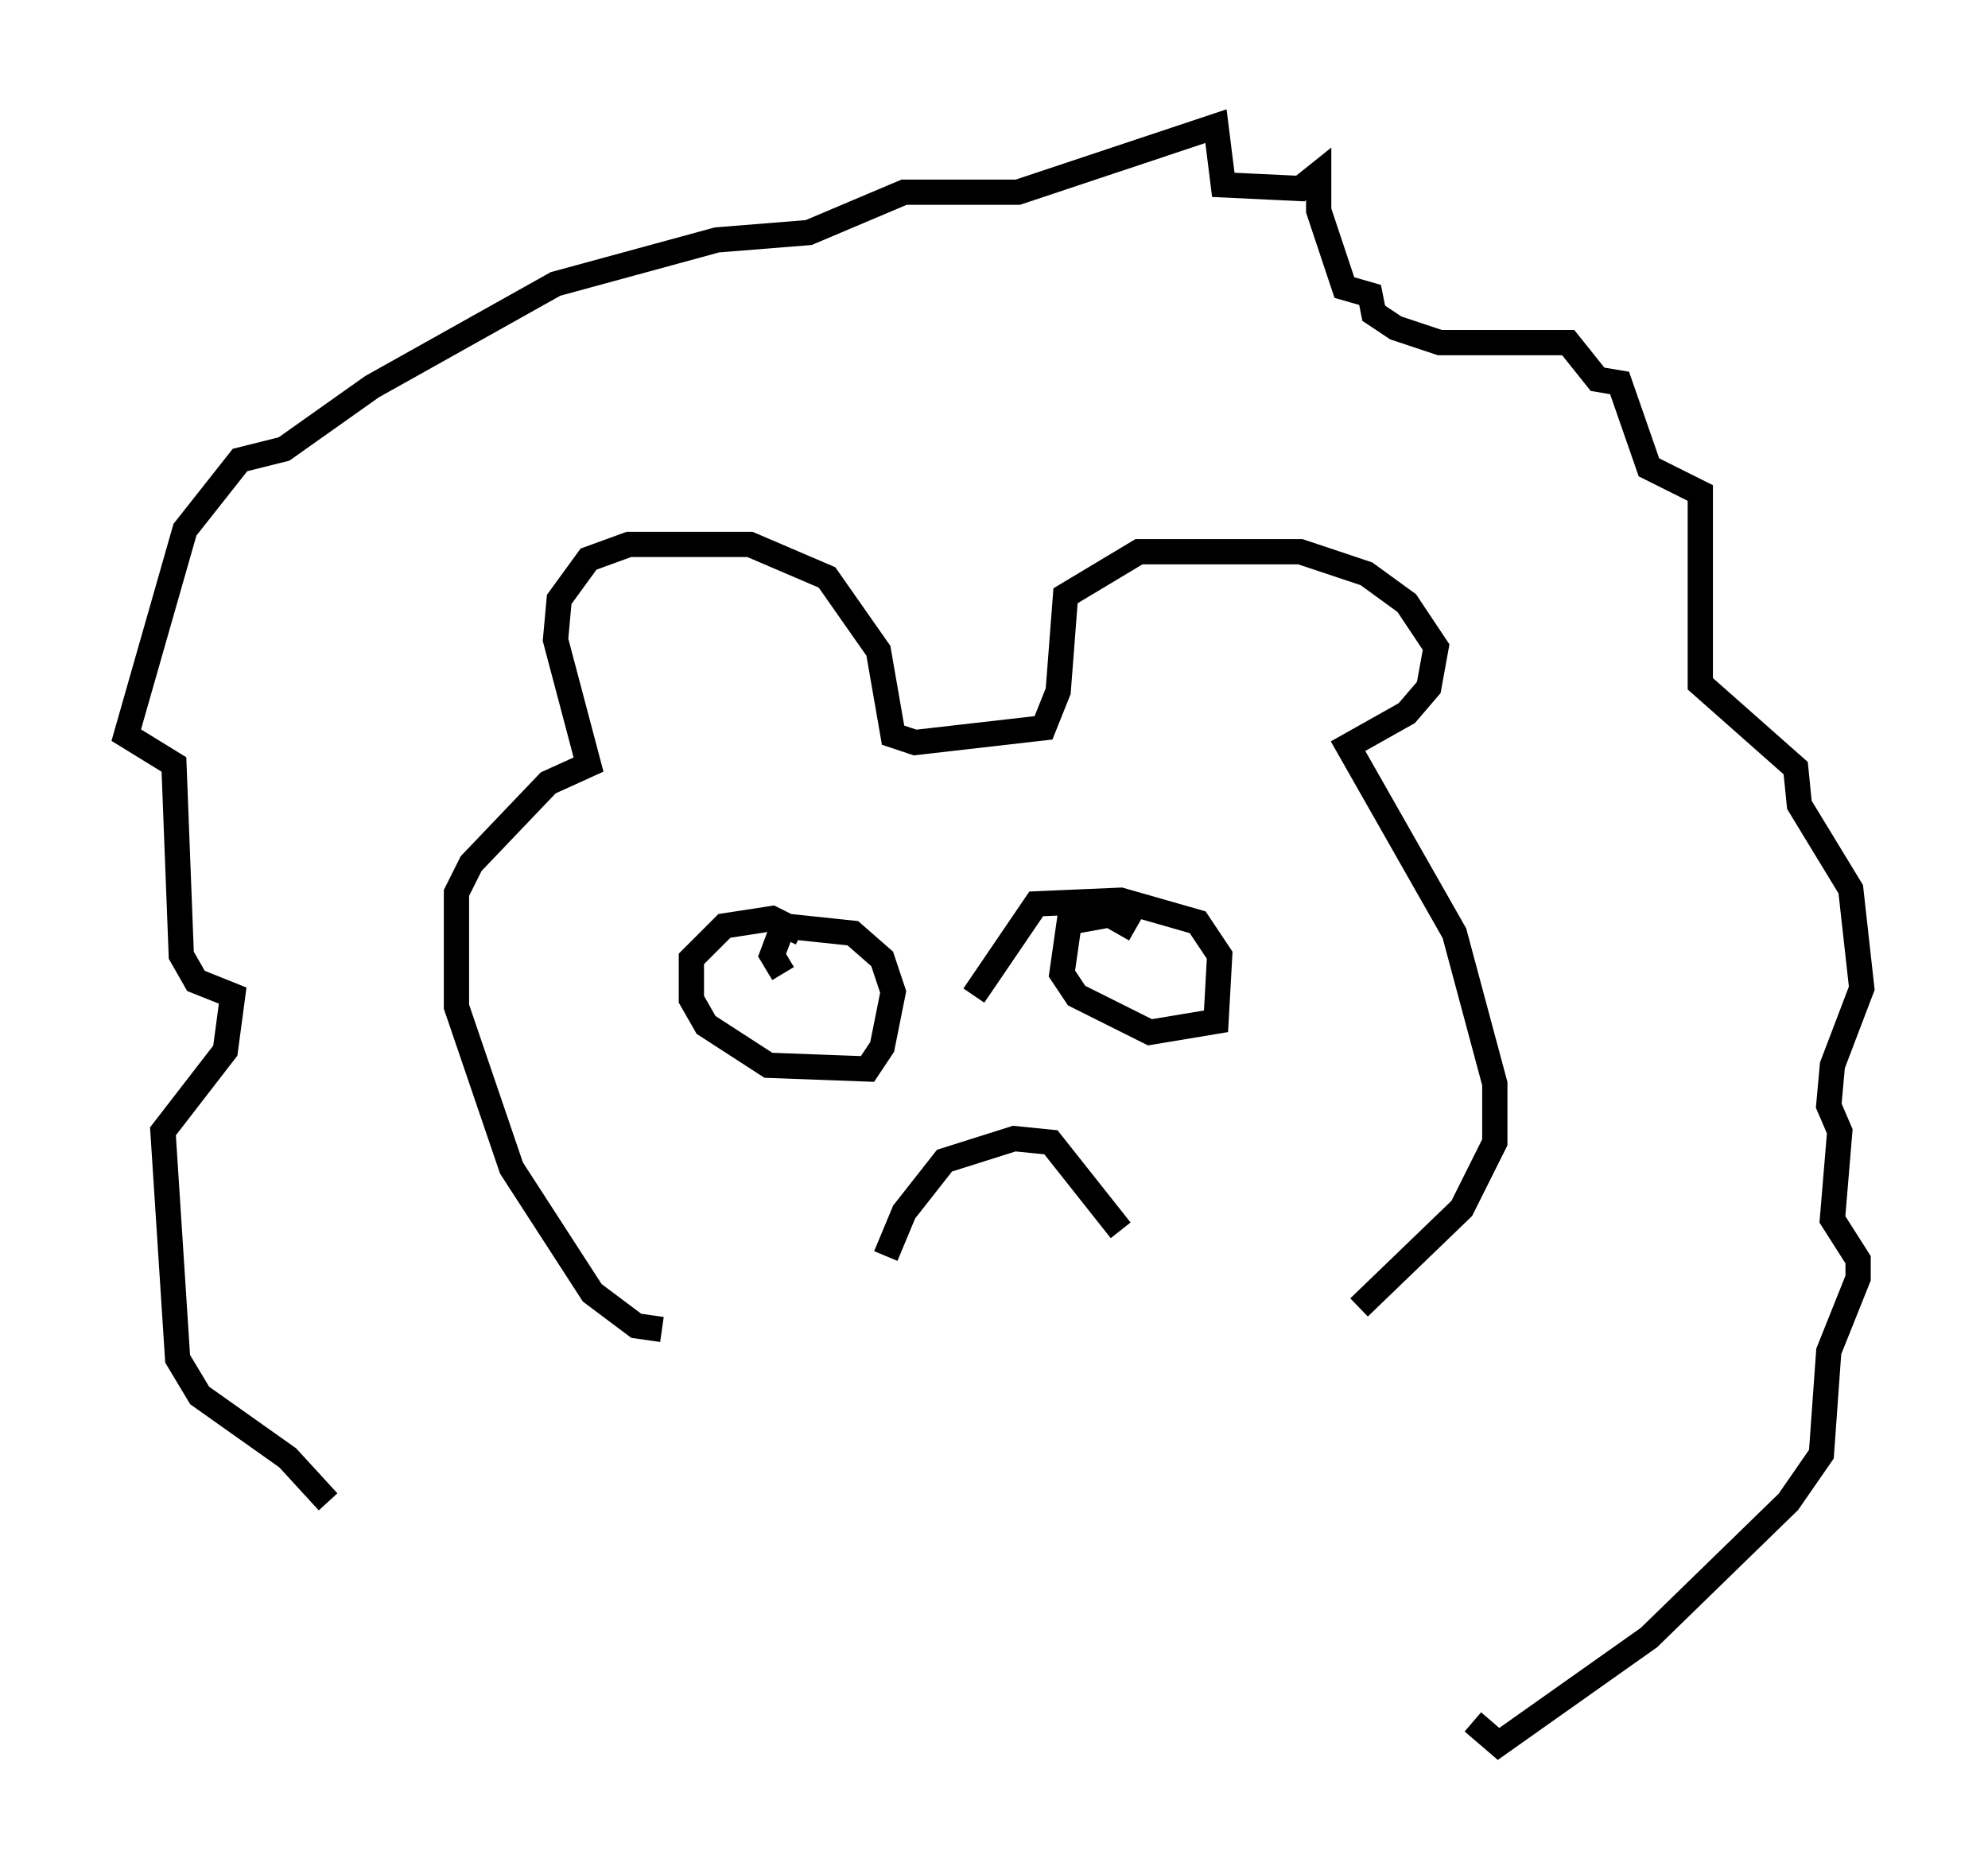 <?xml version="1.0" encoding="utf-8" ?>
<svg baseProfile="full" height="74.056" version="1.1" width="78.704" xmlns="http://www.w3.org/2000/svg" xmlns:ev="http://www.w3.org/2001/xml-events" xmlns:xlink="http://www.w3.org/1999/xlink"><defs /><rect fill="white" height="74.056" width="78.704" x="0" y="0" /><path d="M27.078, 52.061 m-0.872, 0.581 l-1.017, -0.145 -1.743, -1.307 l-3.196, -4.939 -2.179, -6.391 l0.0, -4.503 0.581, -1.162 l3.05, -3.196 1.598, -0.726 l-1.307, -4.939 0.145, -1.598 l1.162, -1.598 1.598, -0.581 l4.793, 0.0 3.05, 1.307 l2.034, 2.905 0.581, 3.341 l0.872, 0.291 5.084, -0.581 l0.581, -1.453 0.291, -3.777 l2.905, -1.743 6.391, 0.0 l2.615, 0.872 1.598, 1.162 l1.162, 1.743 -0.291, 1.598 l-0.872, 1.017 -2.324, 1.307 l4.212, 7.408 1.598, 5.955 l0.0, 2.324 -1.307, 2.615 l-4.067, 3.922 m-40.816, 7.698 l-1.598, -1.743 -3.486, -2.469 l-0.872, -1.453 -0.581, -9.006 l2.469, -3.196 0.291, -2.179 l-1.453, -0.581 -0.581, -1.017 l-0.291, -7.553 -1.888, -1.162 l2.324, -8.134 2.179, -2.76 l1.743, -0.436 3.486, -2.469 l7.263, -4.067 6.391, -1.743 l3.631, -0.291 3.777, -1.598 l4.503, 0.0 7.844, -2.615 l0.291, 2.324 3.05, 0.145 l0.726, -0.581 0.0, 1.453 l1.017, 3.05 1.017, 0.291 l0.145, 0.726 0.872, 0.581 l1.743, 0.581 5.084, 0.0 l1.162, 1.453 0.872, 0.145 l1.162, 3.341 2.034, 1.017 l0.0, 7.553 3.777, 3.341 l0.145, 1.453 2.034, 3.341 l0.436, 3.922 -1.162, 3.05 l-0.145, 1.598 0.436, 1.017 l-0.291, 3.486 1.017, 1.598 l0.0, 0.726 -1.162, 2.905 l-0.291, 4.067 -1.307, 1.888 l-5.52, 5.374 -5.955, 4.212 l-1.017, -0.872 m-26.581, -31.229 l-1.162, -0.581 -1.888, 0.291 l-1.307, 1.307 0.0, 1.598 l0.581, 1.017 2.469, 1.598 l3.922, 0.145 0.581, -0.872 l0.436, -2.179 -0.436, -1.307 l-1.162, -1.017 -2.76, -0.291 l-0.436, 1.162 0.436, 0.726 m13.944, -1.743 l-1.017, -0.581 -1.598, 0.291 l-0.291, 2.034 0.581, 0.872 l2.905, 1.453 2.615, -0.436 l0.145, -2.615 -0.872, -1.307 l-3.05, -0.872 -3.341, 0.145 l-2.469, 3.631 m-3.486, 10.313 l0.726, -1.743 1.598, -2.034 l2.76, -0.872 1.453, 0.145 l2.76, 3.486 " fill="none" stroke="black" stroke-width="1" /></svg>